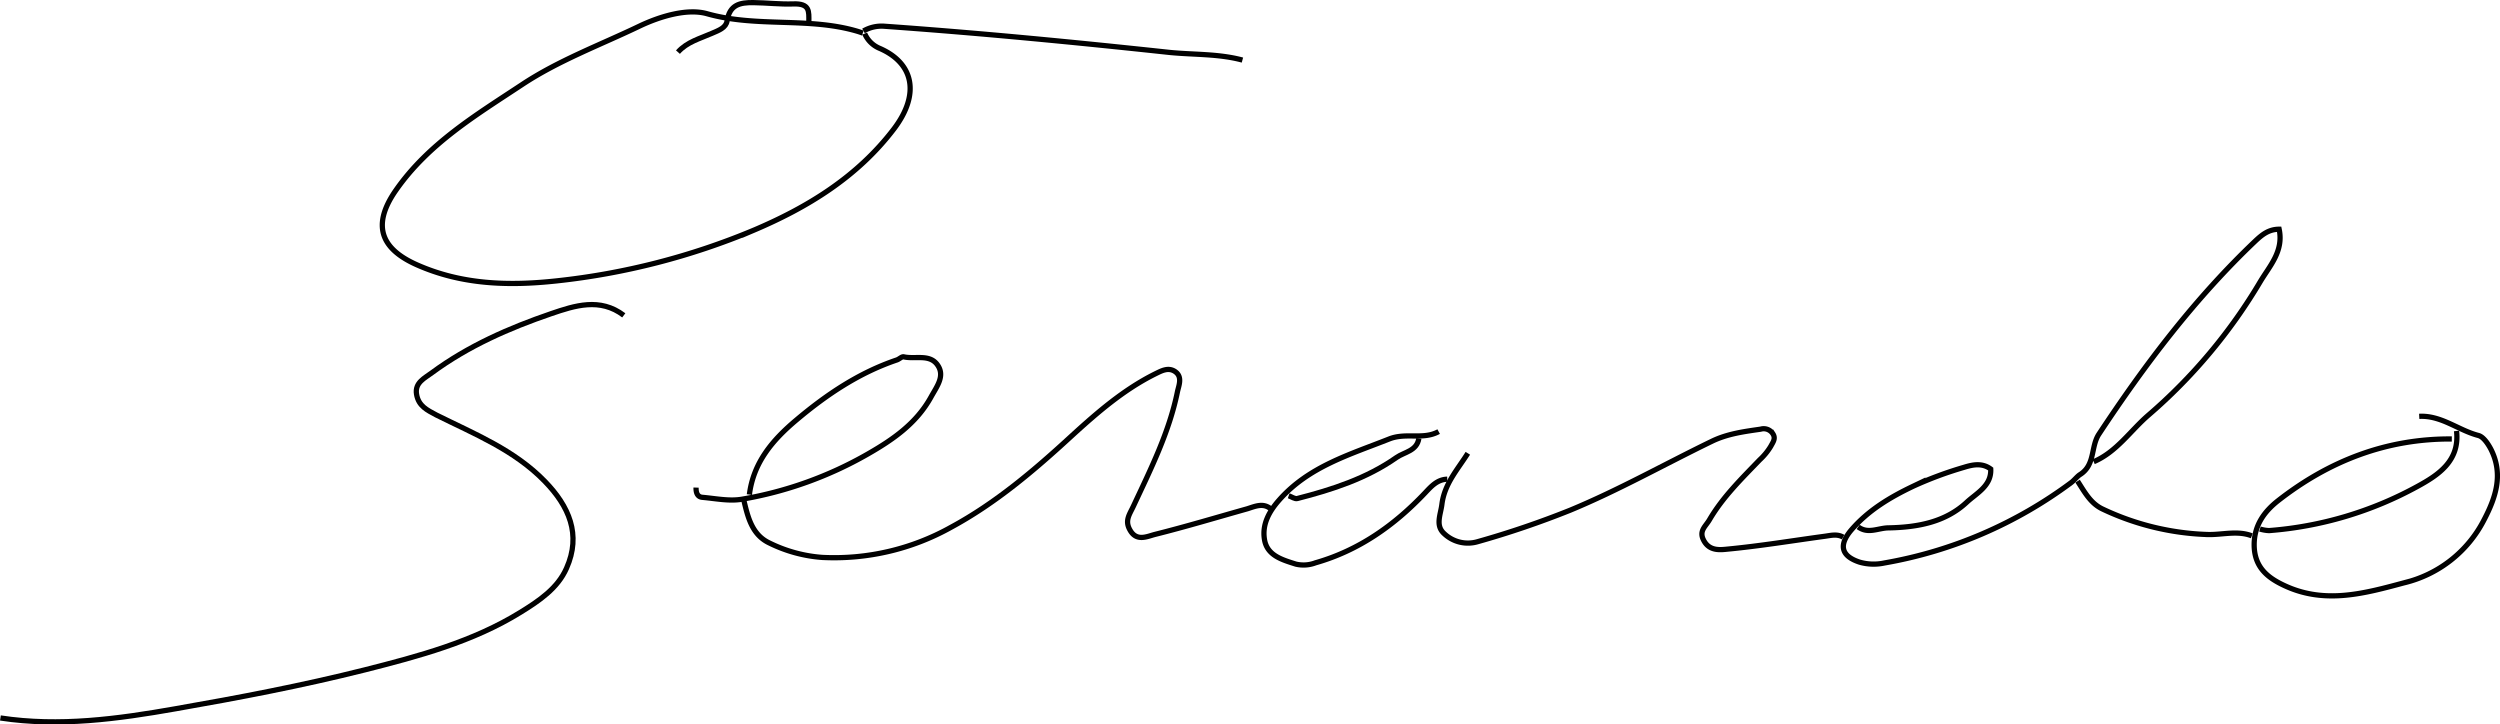 <svg id="Layer_1" data-name="Layer 1" xmlns="http://www.w3.org/2000/svg" viewBox="0 0 477.25 138.3"><defs><style>.cls-1{fill:none;stroke:#000;stroke-miterlimit:10;}</style></defs><g id="P4sFZN.tif"><path class="cls-1" d="M128.67,221.79c-4.54-3.44-9.35-1.86-13.87-.32-8,2.74-15.85,6.18-22.76,11.28-1.32,1-3.31,1.86-2.93,4.11s2,3,3.77,3.95c7.27,3.62,14.91,6.67,20.73,12.68,4.59,4.73,7,10.13,4.13,16.57-1.7,3.86-5.25,6.23-8.76,8.4-9.15,5.66-19.48,8.4-29.72,11-11.92,3-24,5.31-36.15,7.43-11,1.94-22.18,3.48-33.44,1.76" transform="translate(-9.59 -161.59)"/><path class="cls-1" d="M252.15,258.71c-1.45-1.16-2.93-.47-4.42,0-5.87,1.65-11.71,3.41-17.62,4.89-1.54.39-3.56,1.46-4.83-.87-1-1.79-.06-2.92.71-4.58,3.3-7.06,6.81-14.07,8.38-21.8.26-1.2,1-2.83-.46-3.83-1.31-.88-2.61-.13-3.84.47-6,3-11,7.34-15.92,11.83-7.12,6.55-14.47,12.82-23.05,17.45A45.7,45.7,0,0,1,166.54,268a27.26,27.26,0,0,1-10.09-2.76c-3.34-1.58-4.12-5-4.89-8.28" transform="translate(-9.59 -161.59)"/><path class="cls-1" d="M174.66,168a5.3,5.3,0,0,0,2.74,2.77c6.61,2.81,7.91,8.75,2.84,15.43-7,9.2-16.52,15-26.81,19.36a134.78,134.78,0,0,1-37.57,9.65c-9.2,1-18.13.72-26.67-3.06-6.21-2.76-9.09-7-4-14.27,6.21-8.89,15.23-14.3,24-20.1,7-4.65,15-7.61,22.51-11.22,3.87-1.84,9.07-3.42,12.87-2.35,9.51,2.69,19.39.58,28.73,3.36.34.1.66.22,1,.33" transform="translate(-9.59 -161.59)"/><path class="cls-1" d="M361.44,264.13c-1.18-.68-2.41-.3-3.63-.15-6.08.83-12.14,1.83-18.25,2.42-1.43.14-3.49.47-4.63-1.47s.19-2.74,1-4.12c2.57-4.38,6.13-7.84,9.58-11.43a11.77,11.77,0,0,0,2.11-2.57c.49-.9,1-1.54.38-2.46a2.07,2.07,0,0,0-2.31-.83c-3.18.46-6.33.87-9.3,2.31-9,4.36-17.78,9.32-27.06,13.16a174.46,174.46,0,0,1-17.63,6,6.59,6.59,0,0,1-6.44-1.55c-1.7-1.55-.65-3.61-.41-5.58.49-3.92,3-6.64,4.95-9.74" transform="translate(-9.59 -161.59)"/><path class="cls-1" d="M246.77,173.06c-4.56-1.23-9.27-1-13.89-1.46-18.13-1.95-36.26-3.71-54.45-5a6.94,6.94,0,0,0-4,.9" transform="translate(-9.59 -161.59)"/><path class="cls-1" d="M477.64,245.39c-12.49-.09-23.49,4.21-33.19,11.8-2.53,2-4.53,4.6-4.54,8.37,0,4.46,2.74,6.47,6.18,8,7.56,3.36,15,1.29,22.4-.7a23.24,23.24,0,0,0,15.29-12c2.3-4.38,3.73-8.79,1.31-13.54-.53-1-1.41-2.35-2.38-2.6-3.84-1-7.08-3.87-11.29-3.65" transform="translate(-9.59 -161.59)"/><path class="cls-1" d="M409.28,249.73c4.41-1.89,7-5.93,10.48-8.92a102.56,102.56,0,0,0,21.32-25.46c1.79-3,4.49-5.81,3.6-10-2,0-3.3,1.07-4.56,2.26-11.57,11-21.1,23.6-29.85,36.86-1.59,2.42-.67,5.87-3.61,7.72-.51.32-1.07,1.06-1.71,1.55a83.77,83.77,0,0,1-35.62,15.32,9.72,9.72,0,0,1-4.76-.16c-3.52-1.16-4-3.25-1.59-6.11,3.26-3.8,7.44-6.28,11.84-8.38a71.12,71.12,0,0,1,9.74-3.62c1.6-.49,3.42-.89,5.06.34.16,3.22-2.73,4.62-4.59,6.35-4.09,3.81-9.4,4.77-14.87,4.88-2,0-3.94,1.23-5.84-.18" transform="translate(-9.59 -161.59)"/><path class="cls-1" d="M285.87,253.07c-1.9.05-3.06,1.37-4.22,2.6-5.86,6.2-12.65,11-20.93,13.36a6.41,6.41,0,0,1-3.75.25c-2.64-.84-5.53-1.64-6-4.75-.45-2.81.85-5.26,2.82-7.49,5.65-6.4,13.44-8.65,21-11.65,3.2-1.27,6.49.21,9.44-1.41" transform="translate(-9.59 -161.59)"/><path class="cls-1" d="M152.65,256c.78-6.14,4.43-10.43,9-14.26,5.77-4.86,11.95-9,19.13-11.43.47-.15.95-.68,1.33-.6,2.17.5,4.92-.6,6.43,1.52s-.08,4.08-1.23,6.17c-2.81,5.08-7.34,8.16-12.07,10.87a73,73,0,0,1-24,8.62c-2.44.42-5.05-.14-7.58-.36-1-.09-1.22-1-1.19-1.86" transform="translate(-9.59 -161.59)"/><path class="cls-1" d="M478.54,243.86c.67,5.74-3.54,8.45-7.48,10.6a70.06,70.06,0,0,1-28.29,8.42,6.89,6.89,0,0,1-1.76-.3" transform="translate(-9.59 -161.59)"/><path class="cls-1" d="M439.46,263.88c-2.75-1.06-5.59-.18-8.38-.25A50.43,50.43,0,0,1,411,258.78c-2.32-1.07-3.48-3.3-4.8-5.34" transform="translate(-9.59 -161.59)"/><path class="cls-1" d="M280.45,245.28c-.38,2.42-2.77,2.59-4.28,3.65-5.7,4-12.25,6.12-18.93,7.83-.48.12-1.09-.34-1.64-.53" transform="translate(-9.59 -161.59)"/><path class="cls-1" d="M164,165.77c0-2,.25-3.55-3-3.43-2.46.09-5.06-.22-7.61-.25s-4.5.39-5,3.48c-.2,1.32-1.59,1.82-2.89,2.38-2.25,1-4.75,1.63-6.49,3.59" transform="translate(-9.59 -161.59)"/></g></svg>